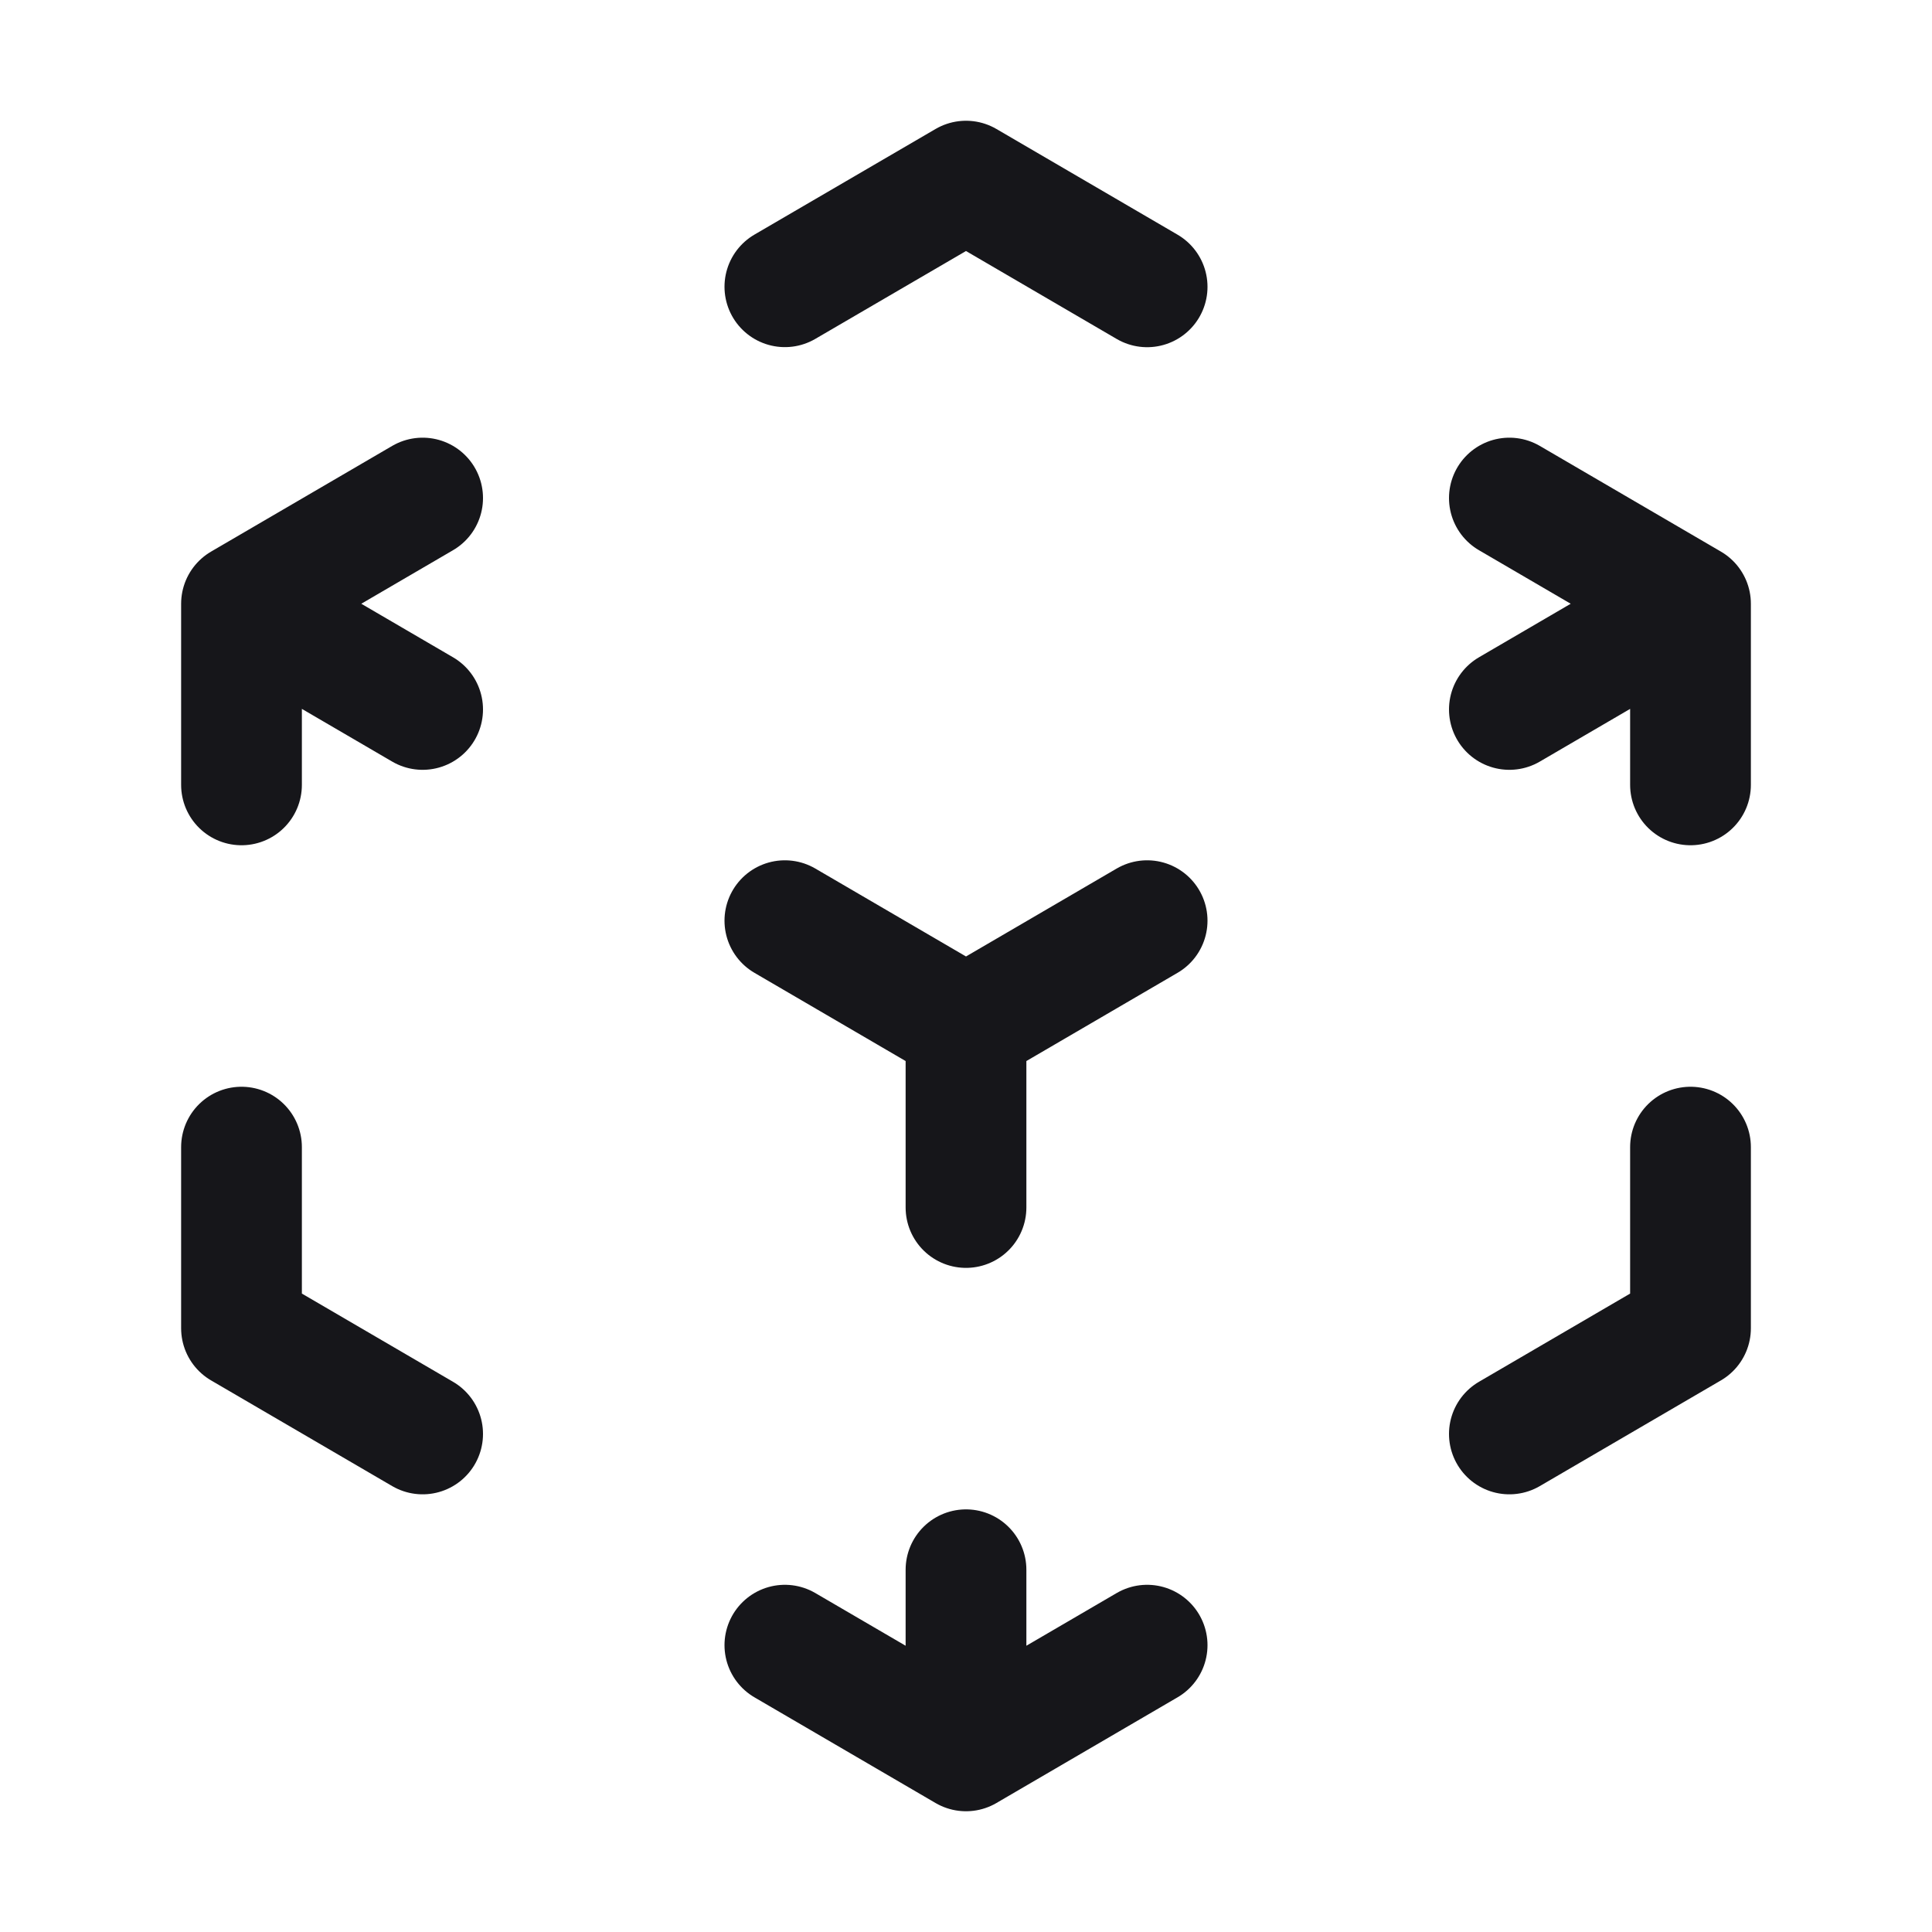 <svg width="100" height="100" viewBox="0 0 100 100" fill="none" xmlns="http://www.w3.org/2000/svg">
<path d="M87.5 31.25L78.125 25.779M87.5 31.25V40.625M87.5 31.25L78.125 36.721M12.5 31.25L21.875 25.779M12.5 31.25L21.875 36.721M12.5 31.25V40.625M50 53.125L59.375 47.654M50 53.125L40.625 47.654M50 53.125V62.5M50 90.625L59.375 85.154M50 90.625V81.25M50 90.625L40.625 85.154M40.625 14.842L50 9.375L59.375 14.846M87.5 59.375V68.75L78.125 74.221M21.875 74.221L12.5 68.75V59.375" stroke="#16161A" stroke-width="6.25" stroke-linecap="round" stroke-linejoin="round"/>
</svg>
